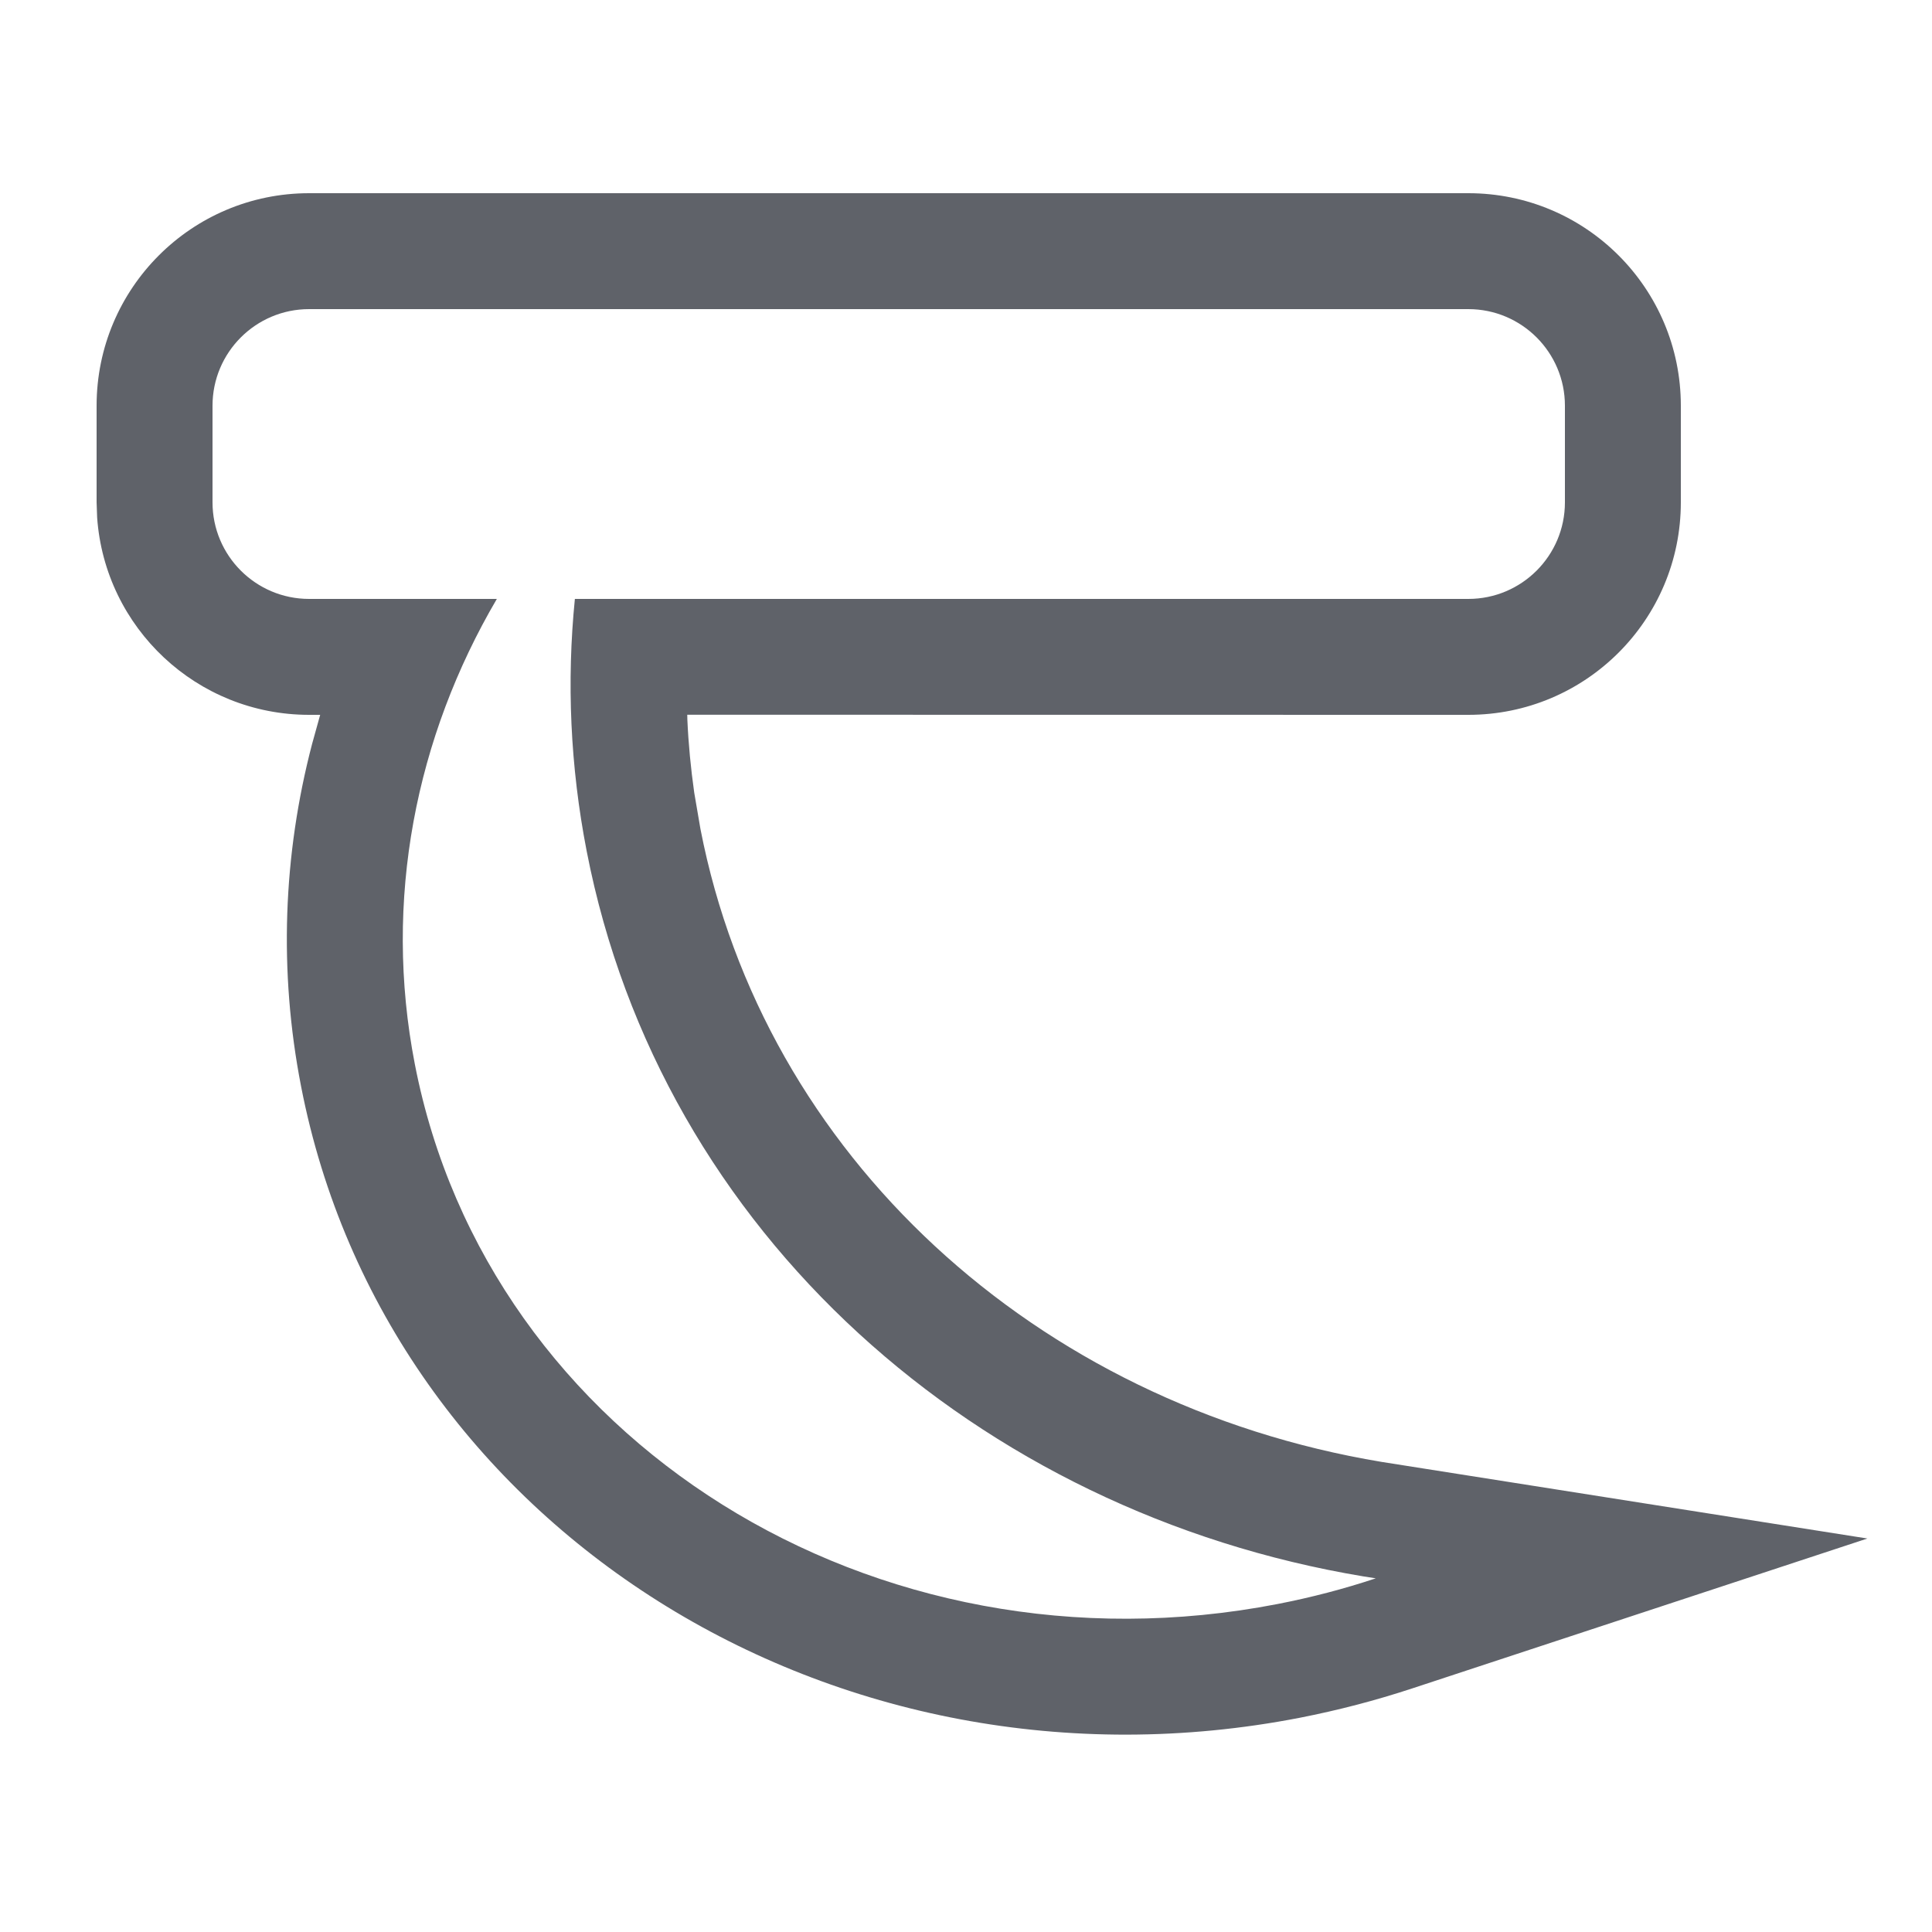 <?xml version="1.0" encoding="UTF-8"?>
<svg width="18px" height="18px" viewBox="0 0 18 18" version="1.1" xmlns="http://www.w3.org/2000/svg" xmlns:xlink="http://www.w3.org/1999/xlink">
    <title>编组</title>
    <g id="-----API设计页面优化-2.8" stroke="none" stroke-width="1" fill="none" fill-rule="evenodd">
        <g id="画板" transform="translate(-1145, -143)">
            <g id="编组" transform="translate(1145, 143)">
                <rect id="矩形备份-13" x="0" y="0" width="18" height="18"></rect>
                <path d="M13.68,1.8 L2.88,1.8 C1.786,1.8 0.9,2.686 0.9,3.78 L0.9,4.68 L0.905,4.821 C0.977,5.849 1.834,6.66 2.88,6.66 L2.983,6.66 L2.908,6.93 C2.637,7.964 2.596,9.048 2.805,10.121 C3.604,14.231 7.782,16.845 12.11,16.004 C12.467,15.934 12.816,15.843 13.156,15.731 L17.398,14.334 L12.871,13.62 C9.646,13.083 7.117,10.763 6.526,7.724 L6.468,7.385 C6.436,7.158 6.414,6.932 6.404,6.705 L6.403,6.659 L13.68,6.66 C14.774,6.66 15.66,5.774 15.66,4.68 L15.66,3.78 C15.66,2.686 14.774,1.8 13.68,1.8 Z M13.68,2.88 C14.177,2.88 14.58,3.283 14.58,3.78 L14.58,4.68 C14.58,5.177 14.177,5.58 13.68,5.58 L5.356,5.58 C5.279,6.349 5.312,7.138 5.466,7.93 C6.159,11.497 9.116,14.09 12.703,14.687 L12.818,14.705 C12.523,14.803 12.218,14.883 11.904,14.944 C8.146,15.674 4.547,13.423 3.865,9.915 C3.567,8.383 3.875,6.865 4.629,5.58 L2.88,5.58 C2.383,5.58 1.98,5.177 1.98,4.68 L1.98,3.78 C1.98,3.283 2.383,2.88 2.88,2.88 L13.68,2.88 Z" id="形状结合备份" fill="#5F6269" fill-rule="nonzero"></path>
            </g>
        </g>
    </g>
</svg>